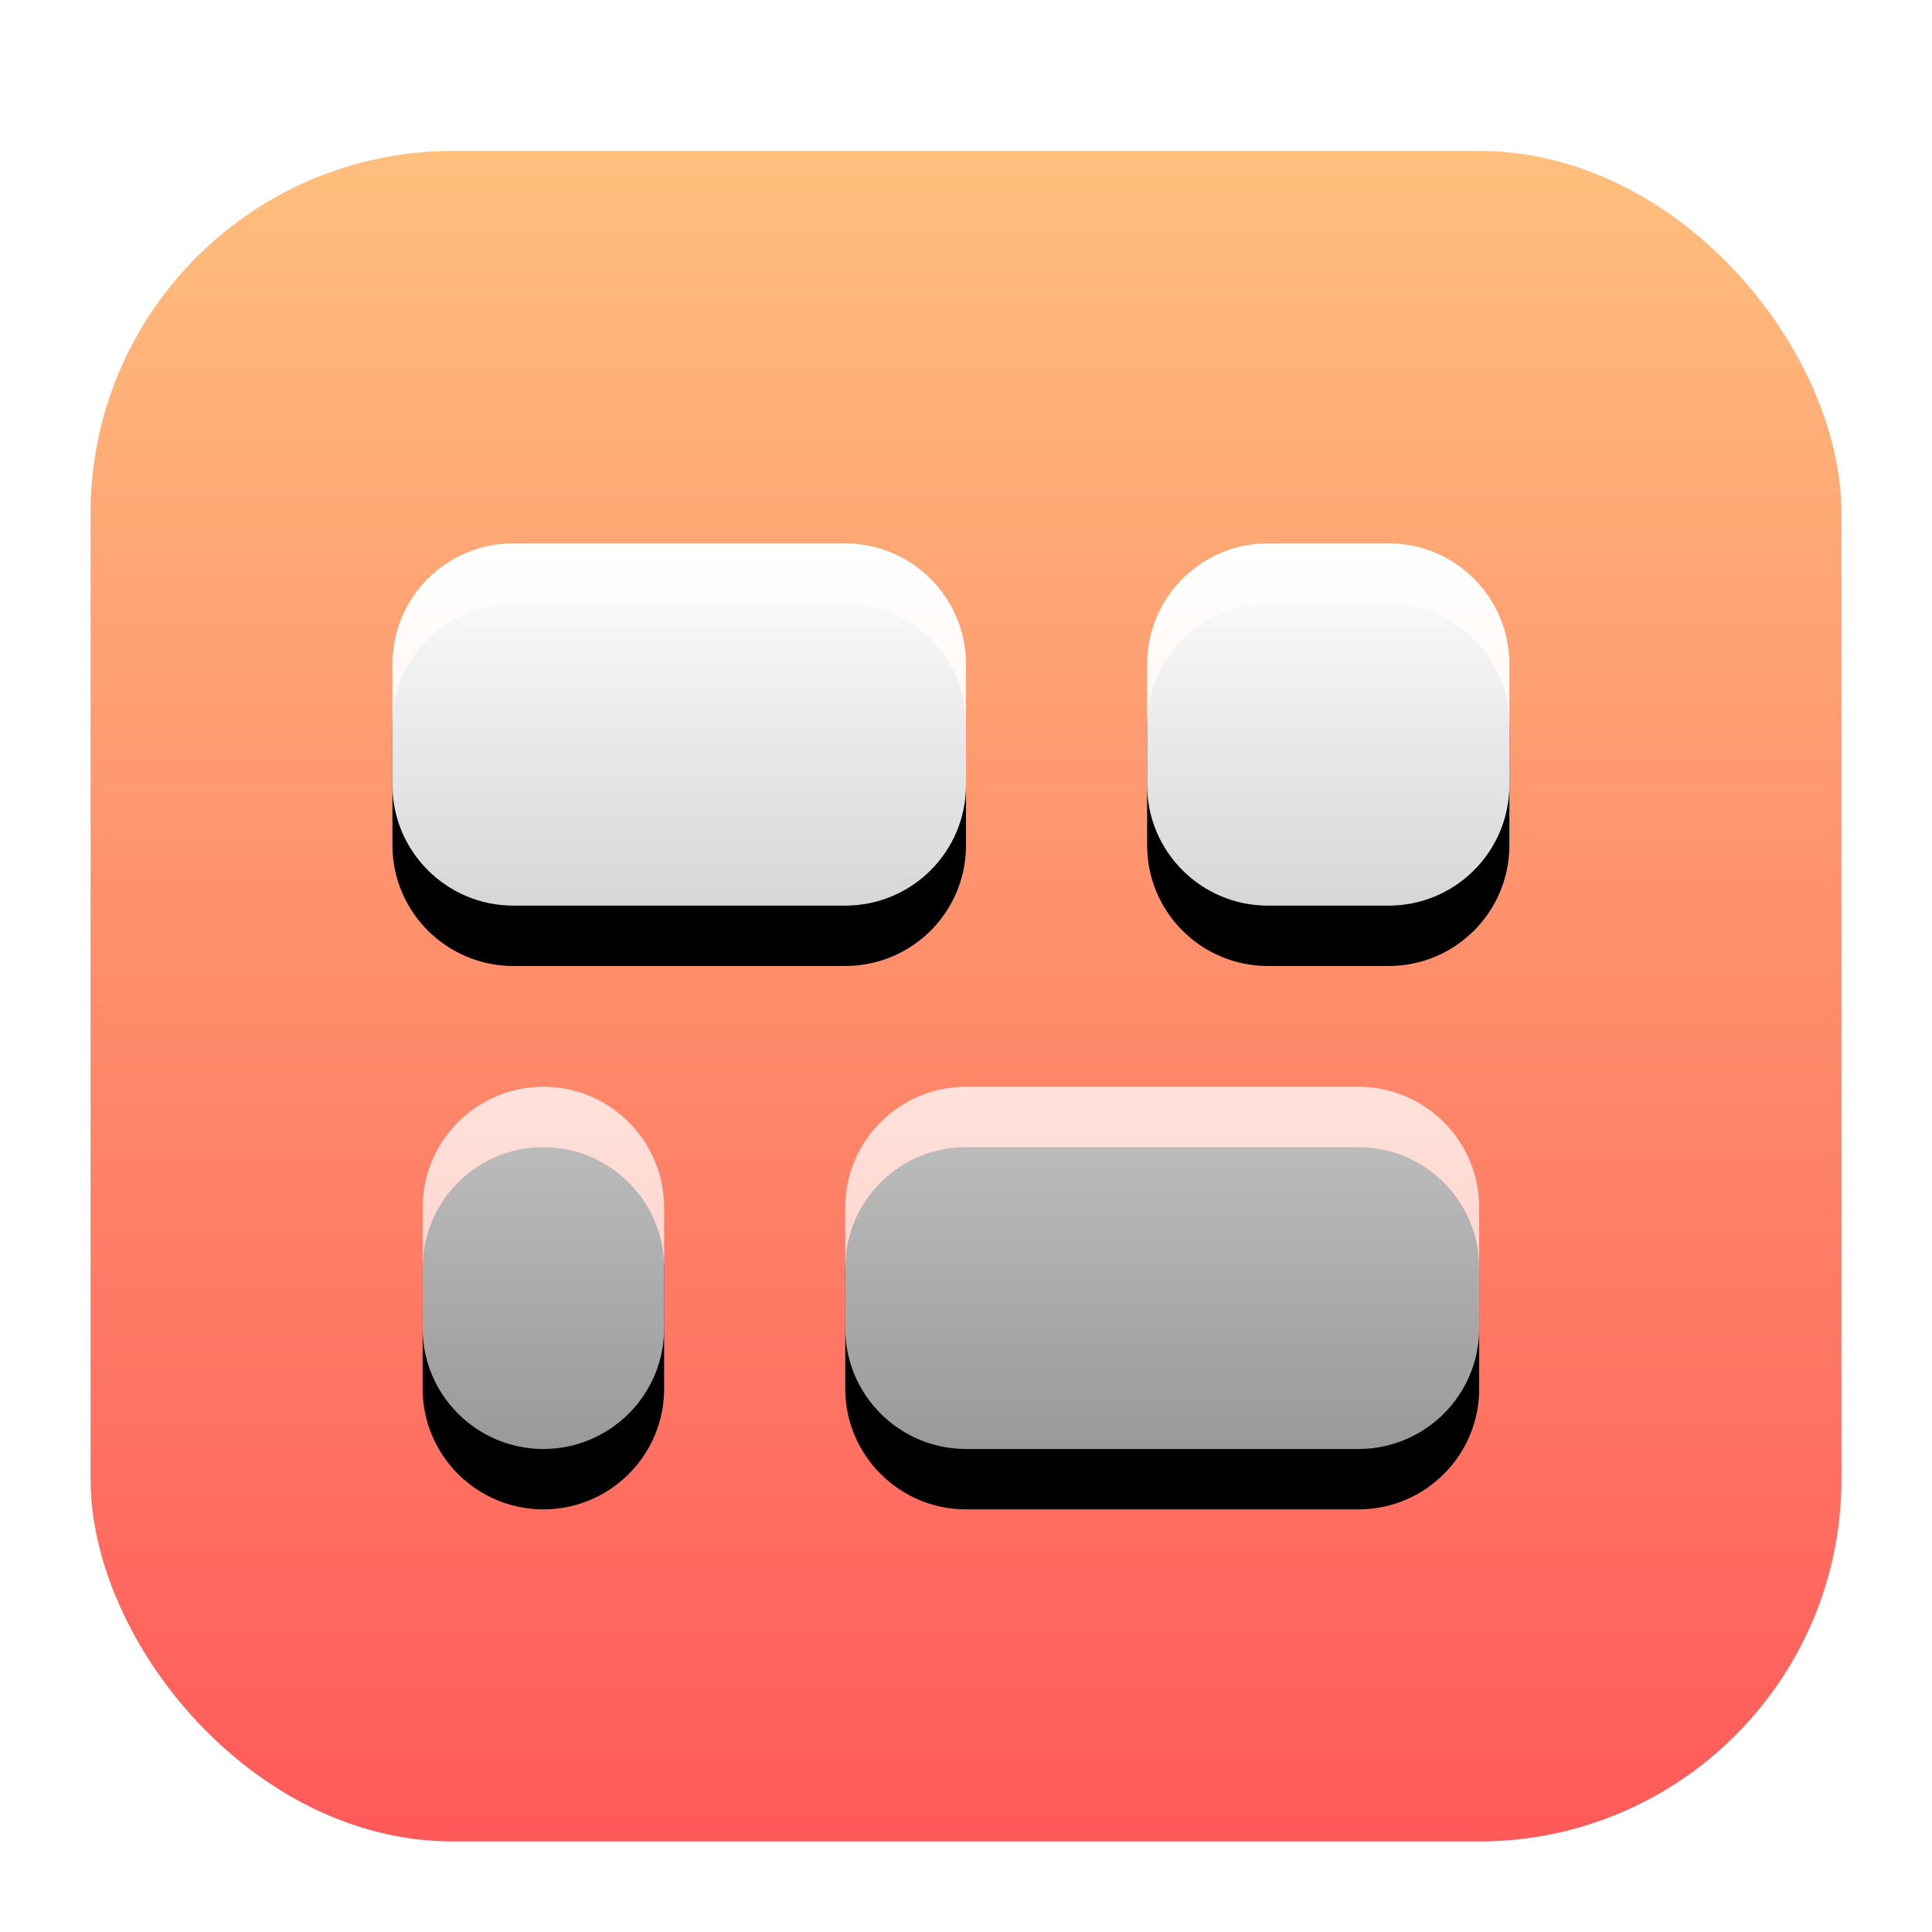 <svg xmlns="http://www.w3.org/2000/svg" xmlns:xlink="http://www.w3.org/1999/xlink" width="64" height="64" viewBox="0 0 64 64"><defs><filter id="deepin-multitasking-view-a" width="127.6%" height="128.6%" x="-13.8%" y="-14.3%" filterUnits="objectBoundingBox"><feOffset dy="1" in="SourceAlpha" result="shadowOffsetOuter1"/><feGaussianBlur in="shadowOffsetOuter1" result="shadowBlurOuter1" stdDeviation="1.5"/><feComposite in="shadowBlurOuter1" in2="SourceAlpha" operator="out" result="shadowBlurOuter1"/><feColorMatrix in="shadowBlurOuter1" result="shadowMatrixOuter1" values="0 0 0 0 0 0 0 0 0 0 0 0 0 0 0 0 0 0 0.2 0"/><feMerge><feMergeNode in="shadowMatrixOuter1"/><feMergeNode in="SourceGraphic"/></feMerge></filter><linearGradient id="deepin-multitasking-view-b" x1="50%" x2="50%" y1="0%" y2="100%"><stop offset="0%" stop-color="#FFBF7D"/><stop offset="100%" stop-color="#FF5959"/></linearGradient><linearGradient id="deepin-multitasking-view-e" x1="50%" x2="50%" y1="0%" y2="100%"><stop offset="0%" stop-color="#FFF"/><stop offset="100%" stop-color="#FFF" stop-opacity=".6"/></linearGradient><path id="deepin-multitasking-view-d" d="M42.001,31 C44.209,31 46,32.797 46,34.996 L46,39.004 C46,41.211 44.21,43 42.001,43 L28.999,43 C26.791,43 25,41.203 25,39.004 L25,34.996 C25,32.789 26.79,31 28.999,31 L42.001,31 Z M15,31 C17.209,31 19,32.797 19,34.996 L19,39.004 C19,41.144 17.312,42.891 15.199,42.995 L15,43 C12.791,43 11,41.203 11,39.004 L11,34.996 C11,32.856 12.688,31.109 14.801,31.005 L15,31 Z M24.994,13 C27.206,13 29,14.797 29,16.996 L29,21.004 C29,23.211 27.213,25 24.994,25 L14.006,25 C11.794,25 10,23.203 10,21.004 L10,16.996 C10,14.789 11.787,13 14.006,13 L24.994,13 Z M43,13 C45.209,13 47,14.791 47,17 L47,21 C47,23.209 45.209,25 43,25 L39,25 C36.791,25 35,23.209 35,21 L35,17 C35,14.791 36.791,13 39,13 L43,13 Z"/><filter id="deepin-multitasking-view-c" width="105.4%" height="113.3%" x="-2.7%" y="-3.3%" filterUnits="objectBoundingBox"><feOffset dy="2" in="SourceAlpha" result="shadowOffsetOuter1"/><feColorMatrix in="shadowOffsetOuter1" values="0 0 0 0 0.784 0 0 0 0 0.039 0 0 0 0 0.039 0 0 0 0.2 0"/></filter></defs><g fill="none" filter="url(#deepin-multitasking-view-a)" transform="translate(3 4)"><rect width="58" height="56" fill="url(#deepin-multitasking-view-b)" rx="12"/><use fill="#000" filter="url(#deepin-multitasking-view-c)" xlink:href="#deepin-multitasking-view-d"/><use fill="url(#deepin-multitasking-view-e)" xlink:href="#deepin-multitasking-view-d"/></g></svg>